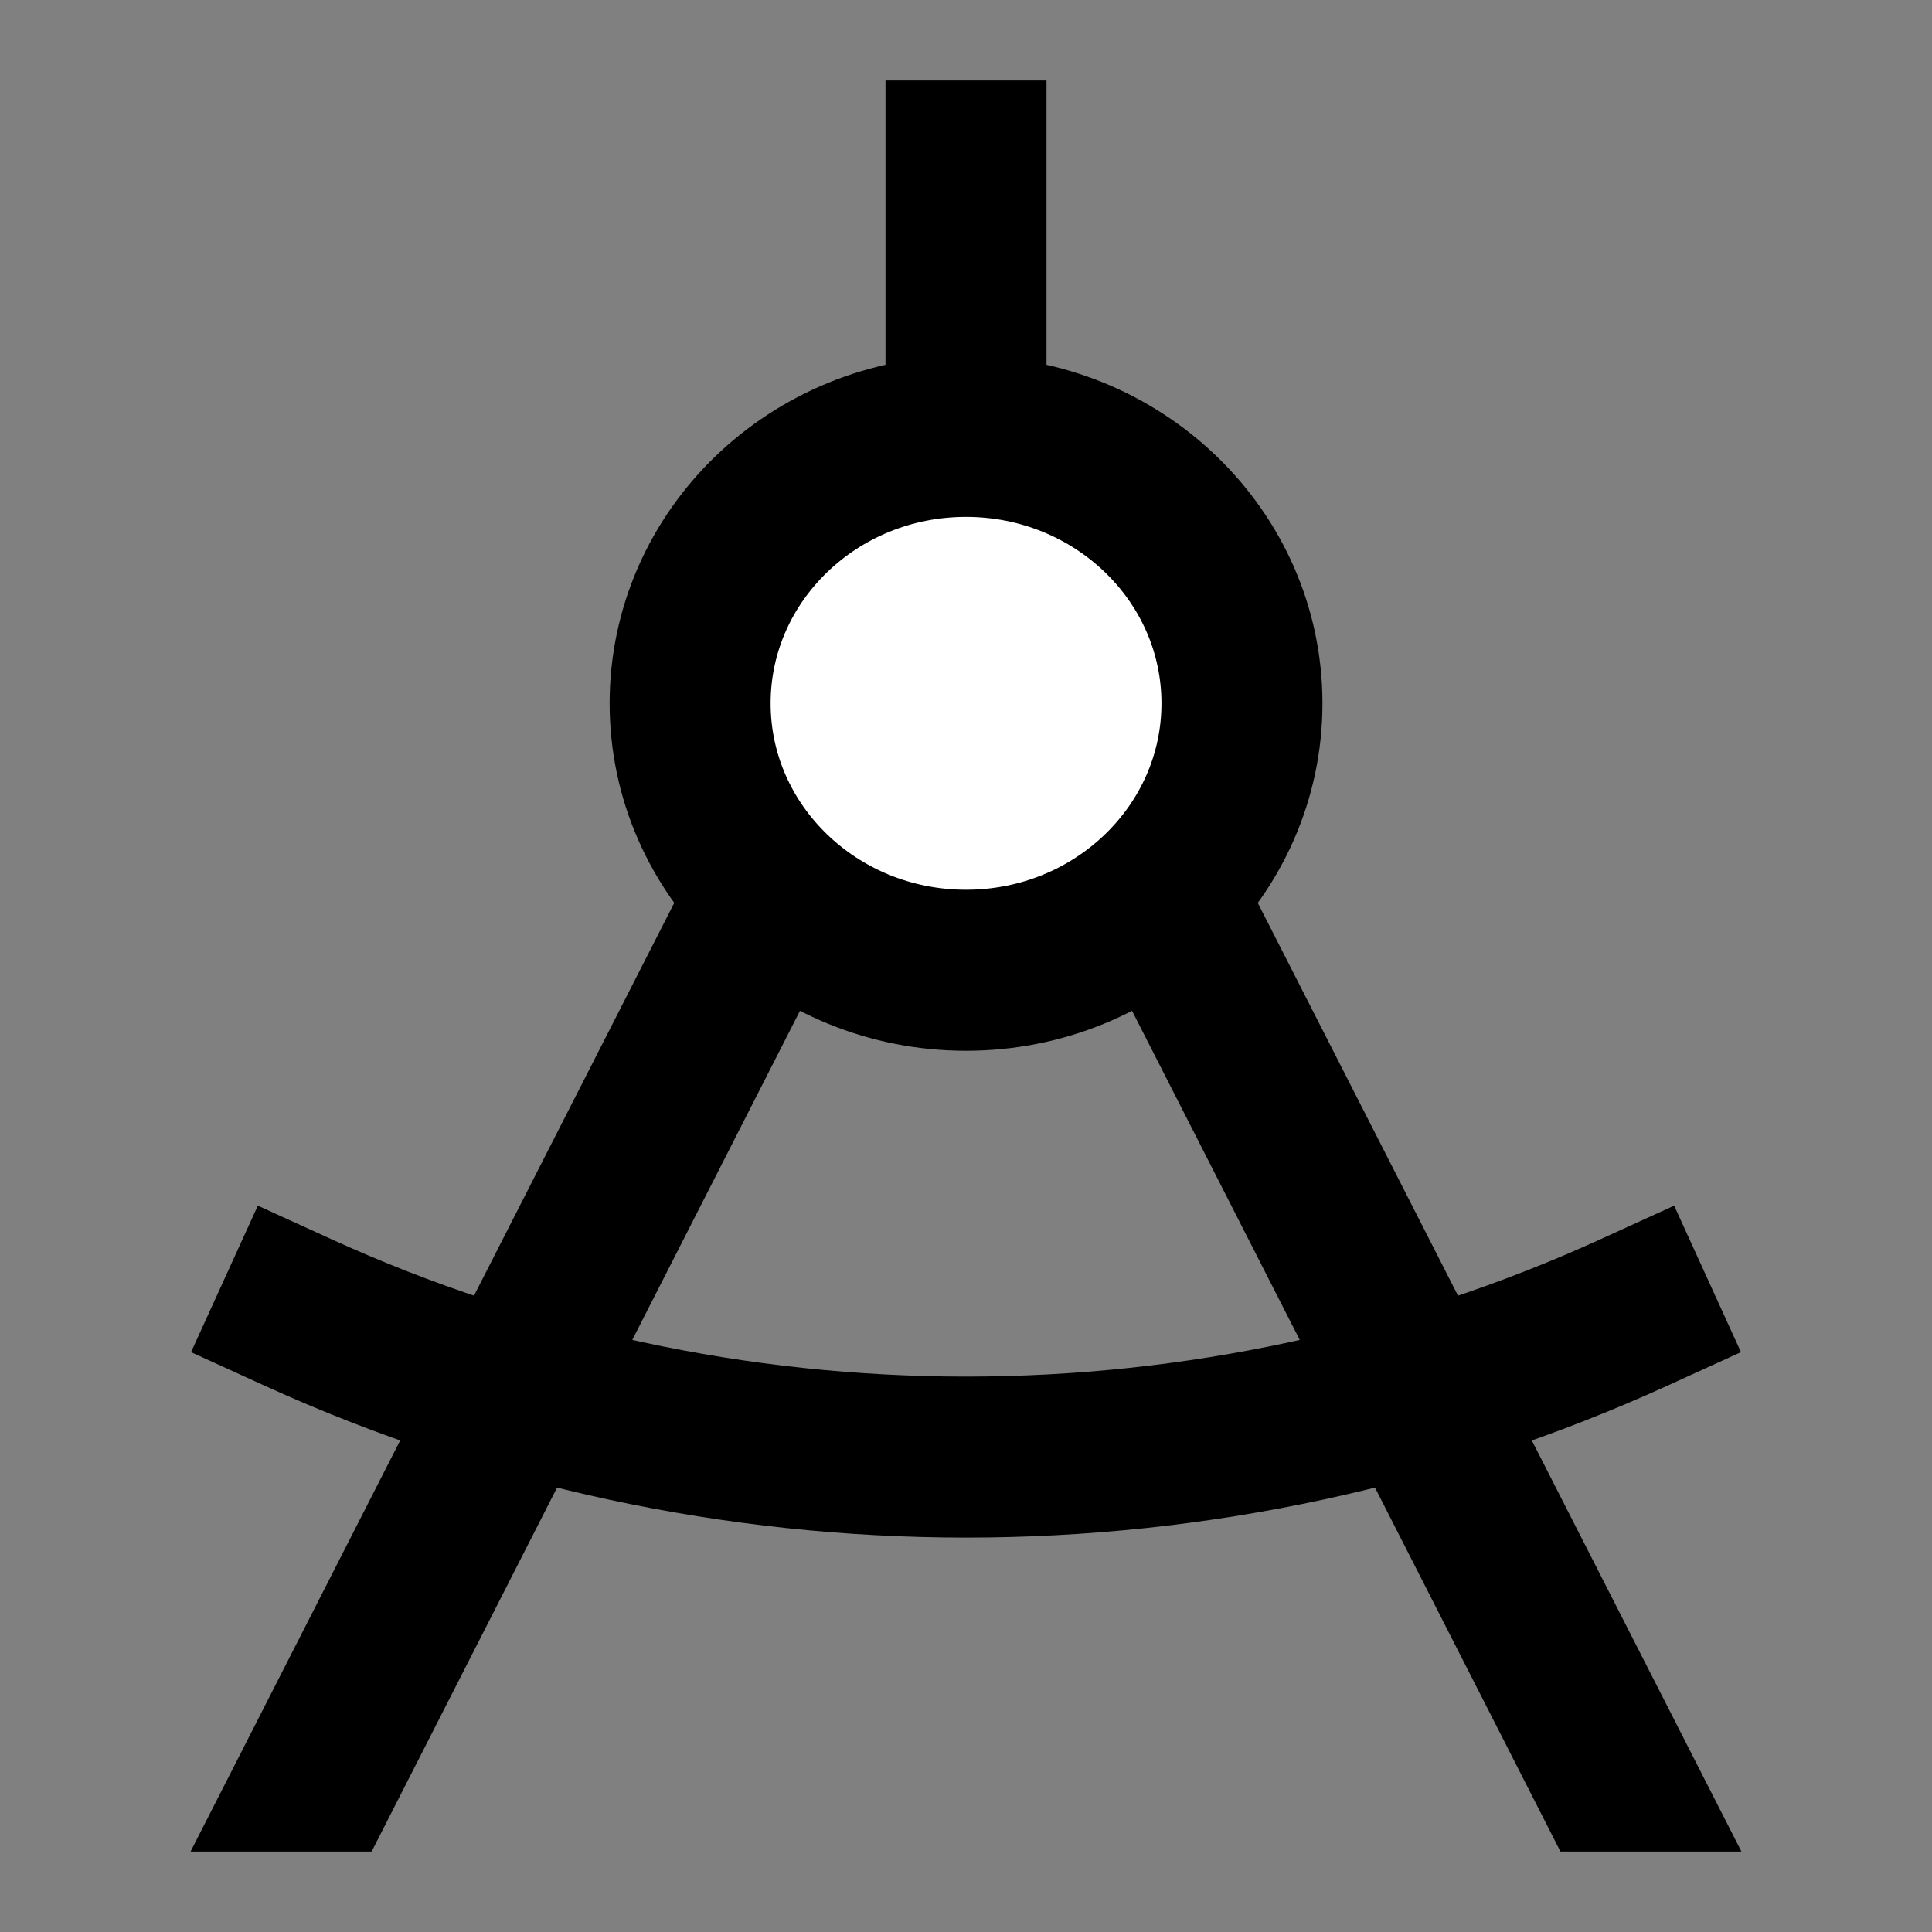 <svg width="24" height="24" viewBox="0 0 24 24" fill="none" xmlns="http://www.w3.org/2000/svg">
    <rect x="0" y="0" width="24" height="24" fill="#808080" stroke="none"/>
    <g id="dividers-1">
        <path id="fill2"
            d="M15.428 8.737C15.428 10.568 13.893 12.053 12 12.053C10.108 12.053 8.573 10.568 8.573 8.737C8.573 6.905 10.108 5.421 12 5.421C13.893 5.421 15.428 6.905 15.428 8.737Z"
            fill="white" />
        <path id="stroke1"
            d="M12 5.421C10.108 5.421 8.573 6.906 8.573 8.737C8.573 10.568 10.108 12.053 12 12.053C13.893 12.053 15.428 10.568 15.428 8.737C15.428 6.906 13.893 5.421 12 5.421ZM12 5.421V2M20.302 16.302C15.043 18.7 8.958 18.7 3.698 16.302M9.57 11.075L4.004 22H4L9.57 11.075ZM14.43 11.075L19.997 22H20L14.43 11.075Z"
            stroke="black" stroke-width="2" stroke-linecap="square" />
    </g>
</svg>